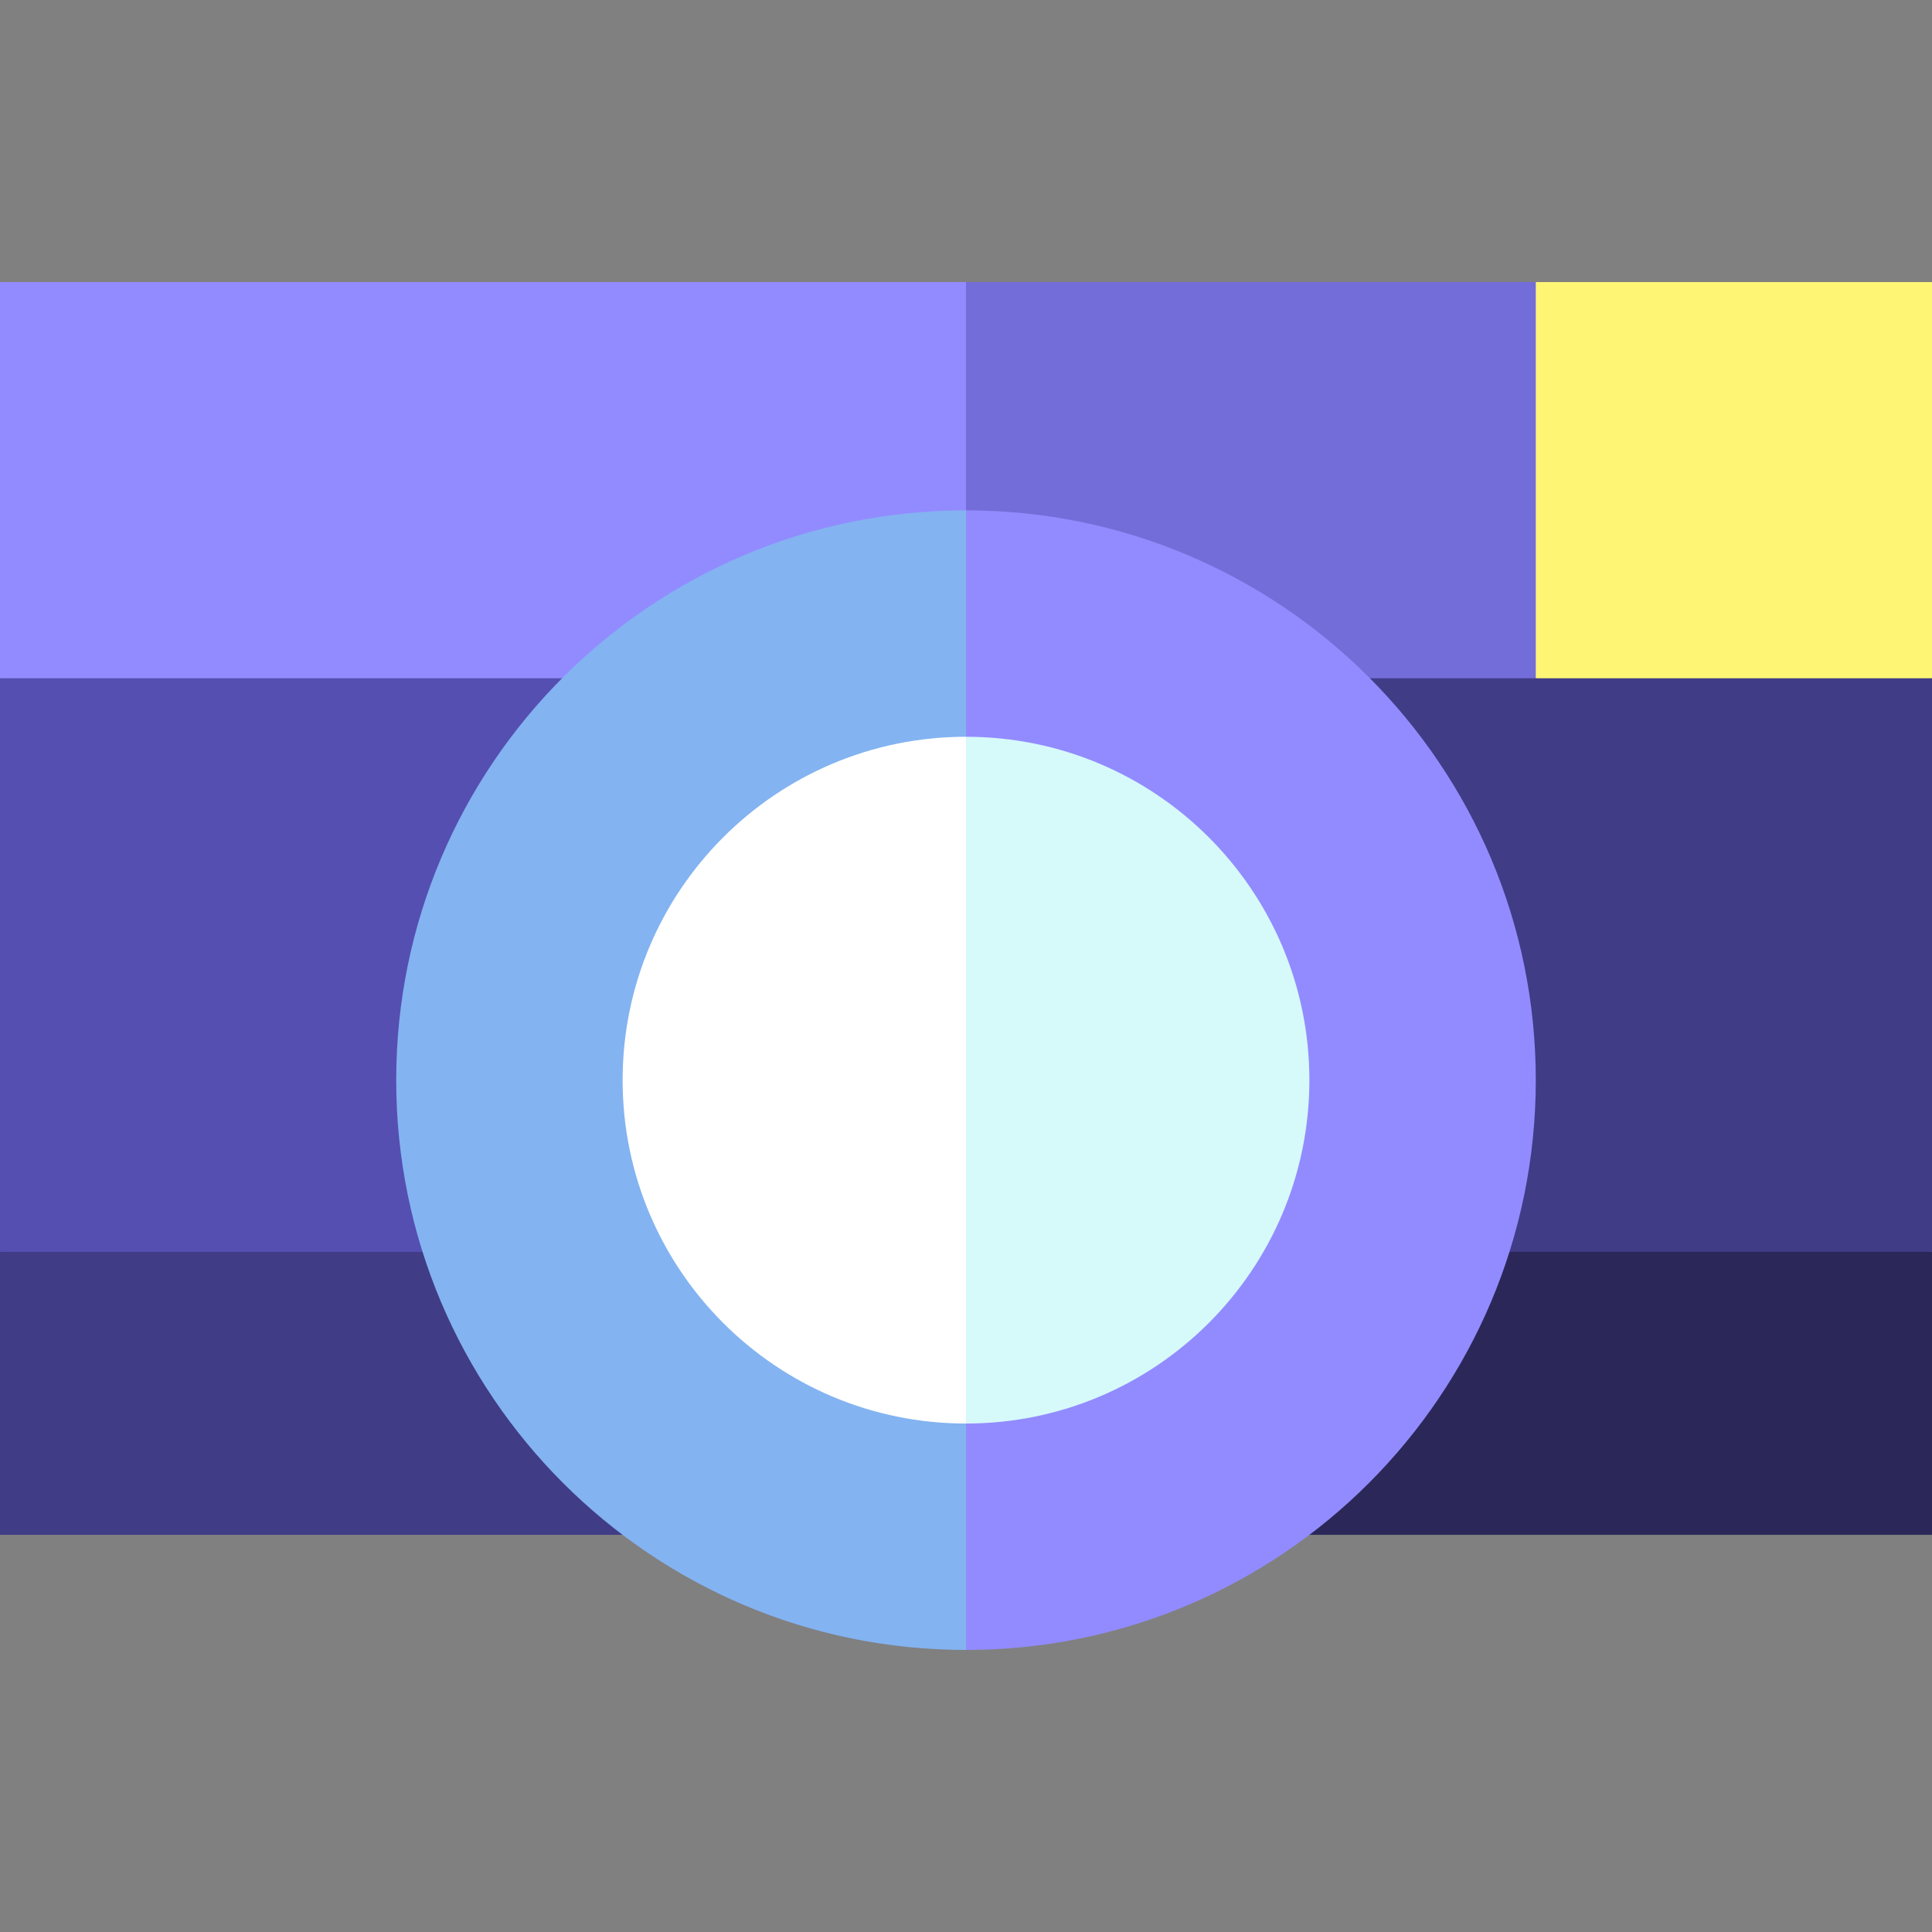 <?xml version="1.0" encoding="iso-8859-1"?>
<!-- Generator: Adobe Illustrator 24.2.1, SVG Export Plug-In . SVG Version: 6.00 Build 0)  -->
<svg version="1.1" id="Capa_1" xmlns="http://www.w3.org/2000/svg" xmlns:xlink="http://www.w3.org/1999/xlink" x="0px" y="0px"
	 viewBox="0 0 512 512" style="enable-background:new 0 0 512 512;" xml:space="preserve">
<rect x="0" y="0" width="512" height="512" fill="#808080" stroke="none"/>
<g>
	<polygon style="fill:#403C86;" points="0,331.748 0,406.749 256,406.749 256,271.748 	"/>
	<polygon style="fill:#2B2859;" points="256,406.749 512,406.749 512,331.748 256,271.748 	"/>
	<polygon style="fill:#FEF575;" points="512,74.749 407,74.749 347,239.748 512,179.748 	"/>
	<polygon style="fill:#736DD9;" points="256,74.749 196,239.748 407,239.748 407,74.749 	"/>
	<polygon style="fill:#928BFF;" points="256,74.749 0,74.749 0,179.748 256,224.748 	"/>
	<rect y="179.748" style="fill:#554FB2;" width="256" height="152"/>
	<rect x="256" y="179.748" style="fill:#403C86;" width="256" height="152"/>
	<path style="fill:#928BFF;" d="M256,135.251l-99.926,151l99.926,151c83.395,0,151-67.605,151-151S339.395,135.251,256,135.251z"/>
	<path style="fill:#83B3F1;" d="M105,286.251c0,83.395,67.605,151,151,151v-302C172.605,135.251,105,202.856,105,286.251z"/>
	<path style="fill:#D6F9FA;" d="M256,195.251l-60.221,91l60.221,91c50.258,0,91-40.742,91-91S306.258,195.251,256,195.251z"/>
	<path style="fill:#FFFFFF;" d="M165,286.251c0,50.258,40.742,91,91,91v-182C205.742,195.251,165,235.993,165,286.251z"/>
</g>
<g>
</g>
<g>
</g>
<g>
</g>
<g>
</g>
<g>
</g>
<g>
</g>
<g>
</g>
<g>
</g>
<g>
</g>
<g>
</g>
<g>
</g>
<g>
</g>
<g>
</g>
<g>
</g>
<g>
</g>
</svg>

